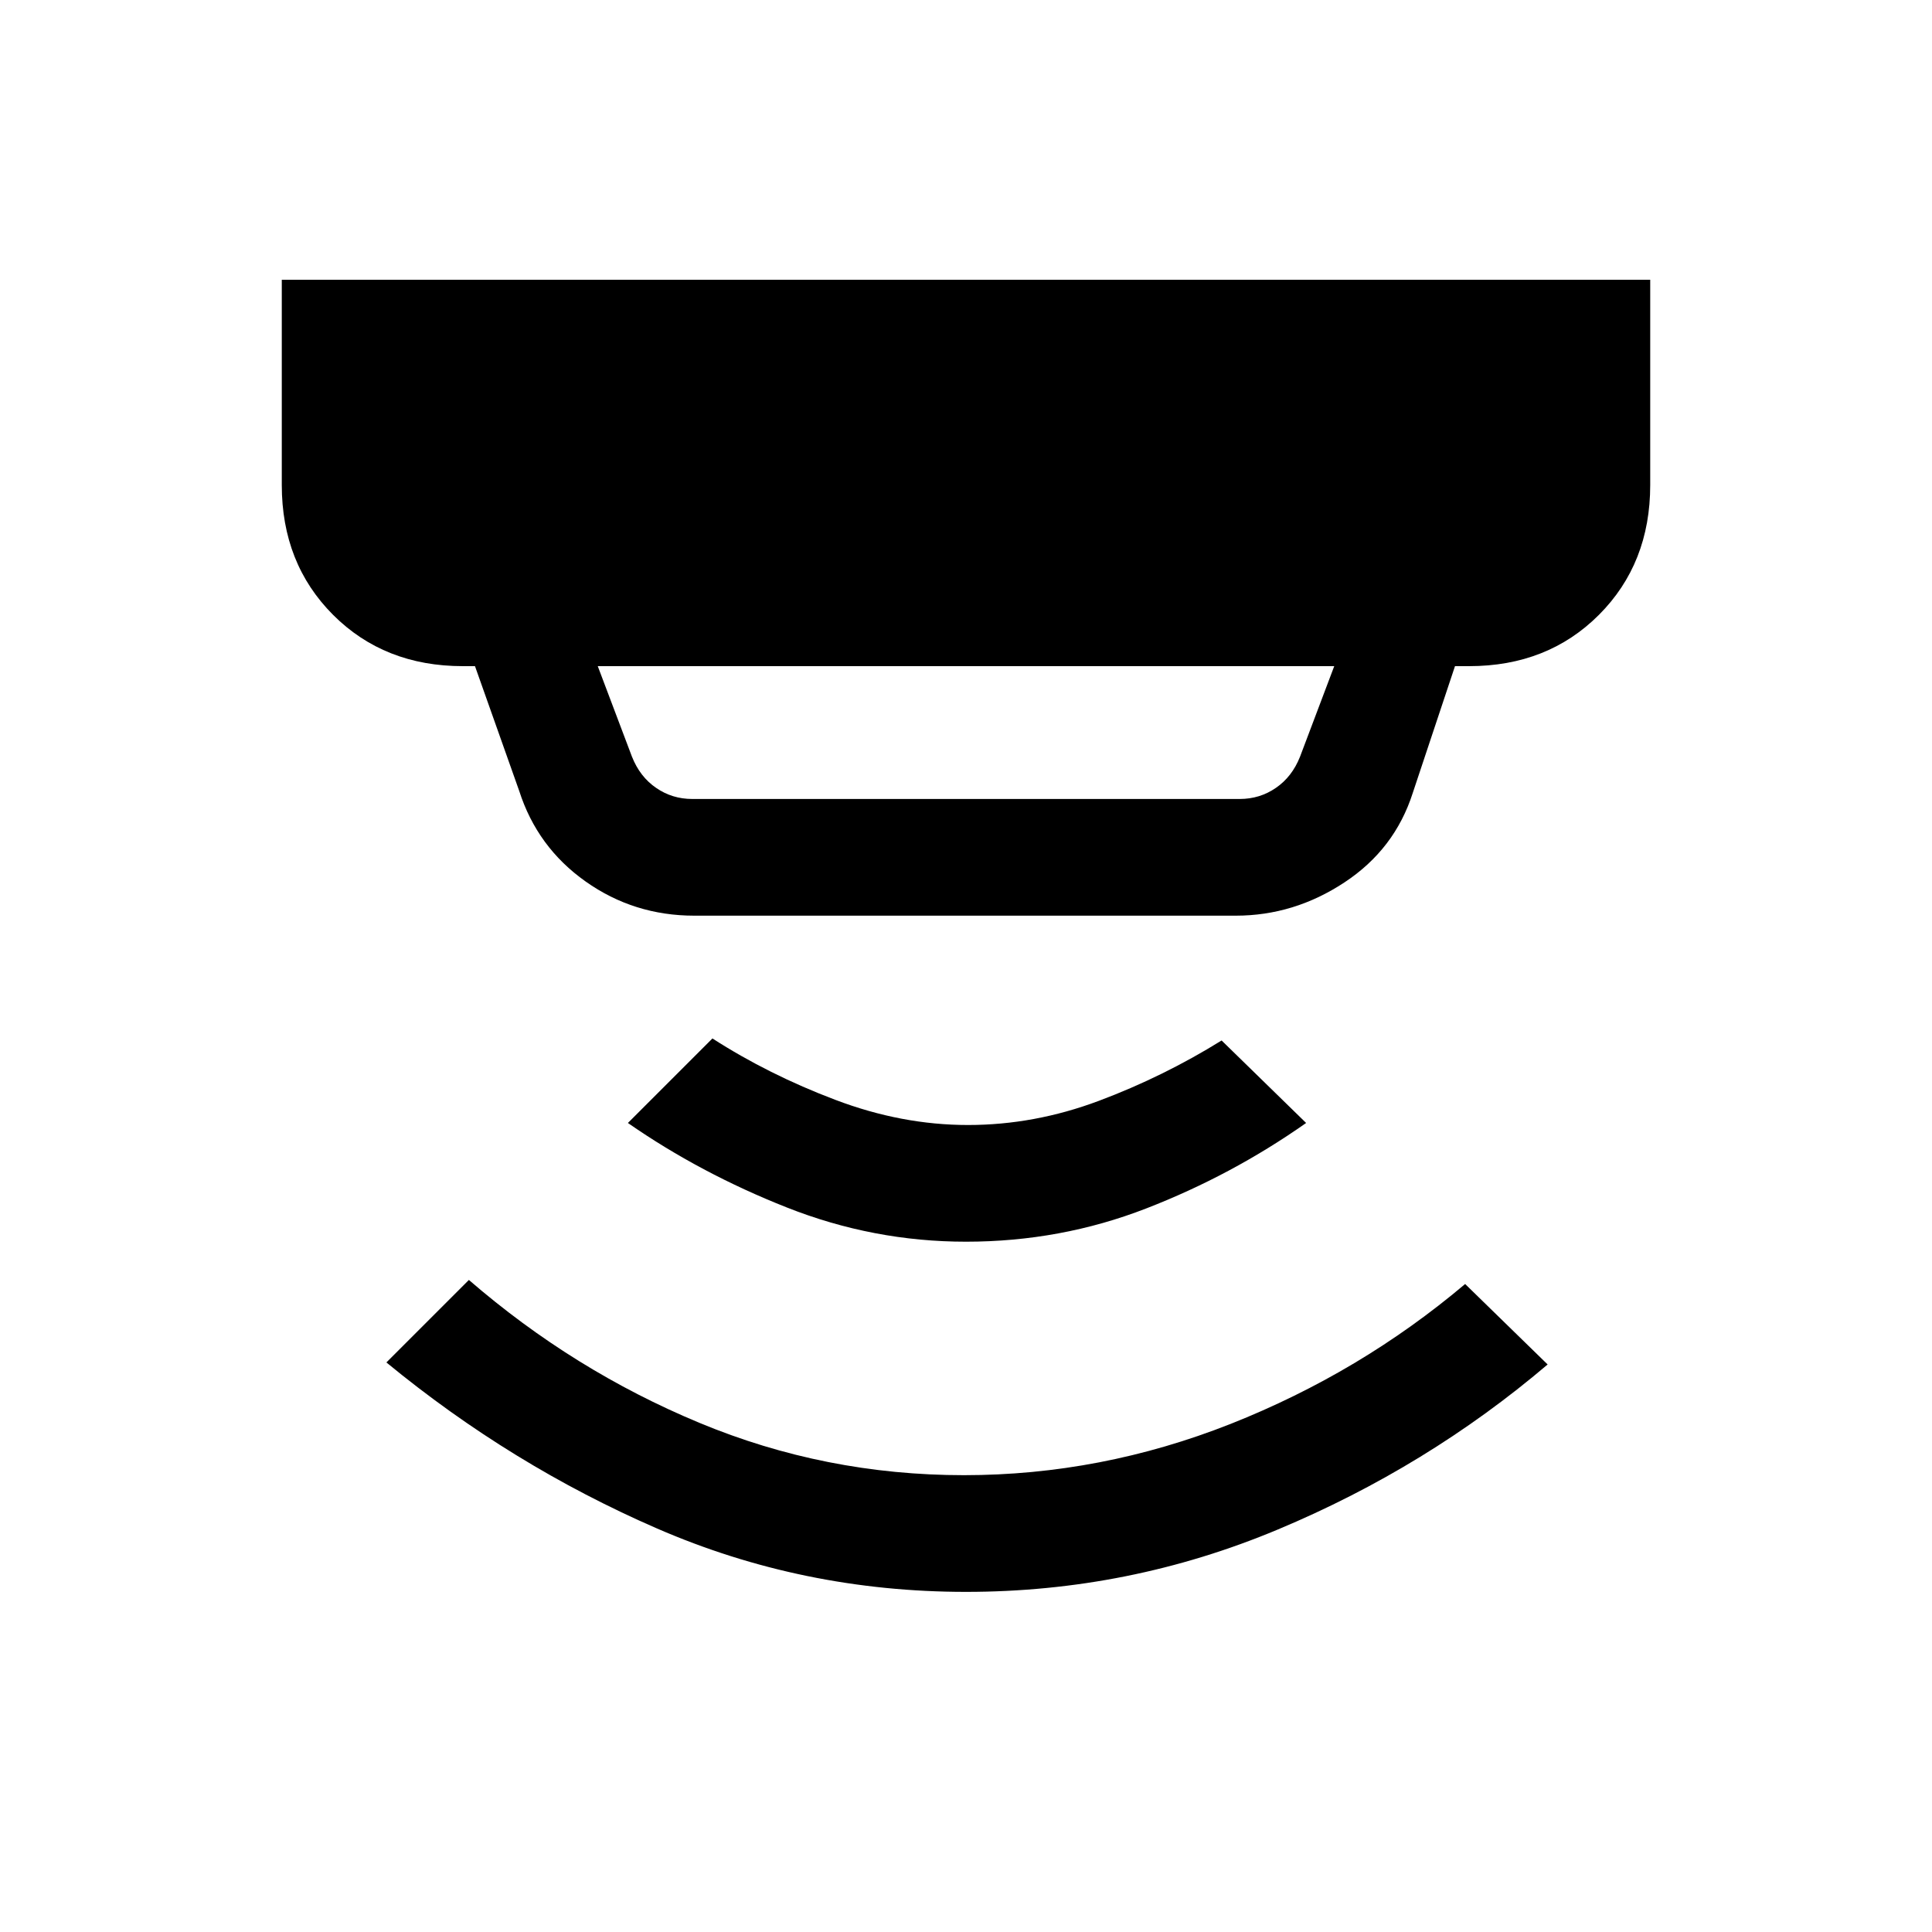 <svg xmlns="http://www.w3.org/2000/svg" height="20" width="20"><path d="M10 16.479q-1.688 0-3.198-.656T4 14.104l.854-.854q1.084.938 2.386 1.479 1.302.542 2.739.542 1.417 0 2.761-.531 1.343-.532 2.427-1.448l.854.833q-1.25 1.063-2.792 1.708-1.541.646-3.229.646Zm0-3.625q-.958 0-1.854-.354-.896-.354-1.646-.875l.875-.875q.583.375 1.271.635.687.261 1.375.261.687 0 1.354-.25t1.271-.625l.875.854q-.771.542-1.656.885-.886.344-1.865.344ZM7.167 8.271h5.666q.209 0 .375-.115.167-.114.25-.323l.354-.937H6.188l.354.937q.083.209.25.323.166.115.375.115Zm.021 1.208q-.626 0-1.126-.354-.5-.354-.687-.937l-.458-1.292h-.125q-.813 0-1.344-.531-.531-.532-.531-1.344V2.896h14.166v2.125q0 .812-.531 1.344-.531.531-1.344.531h-.146l-.437 1.312q-.187.584-.708.927-.521.344-1.125.344Z"/></svg>
